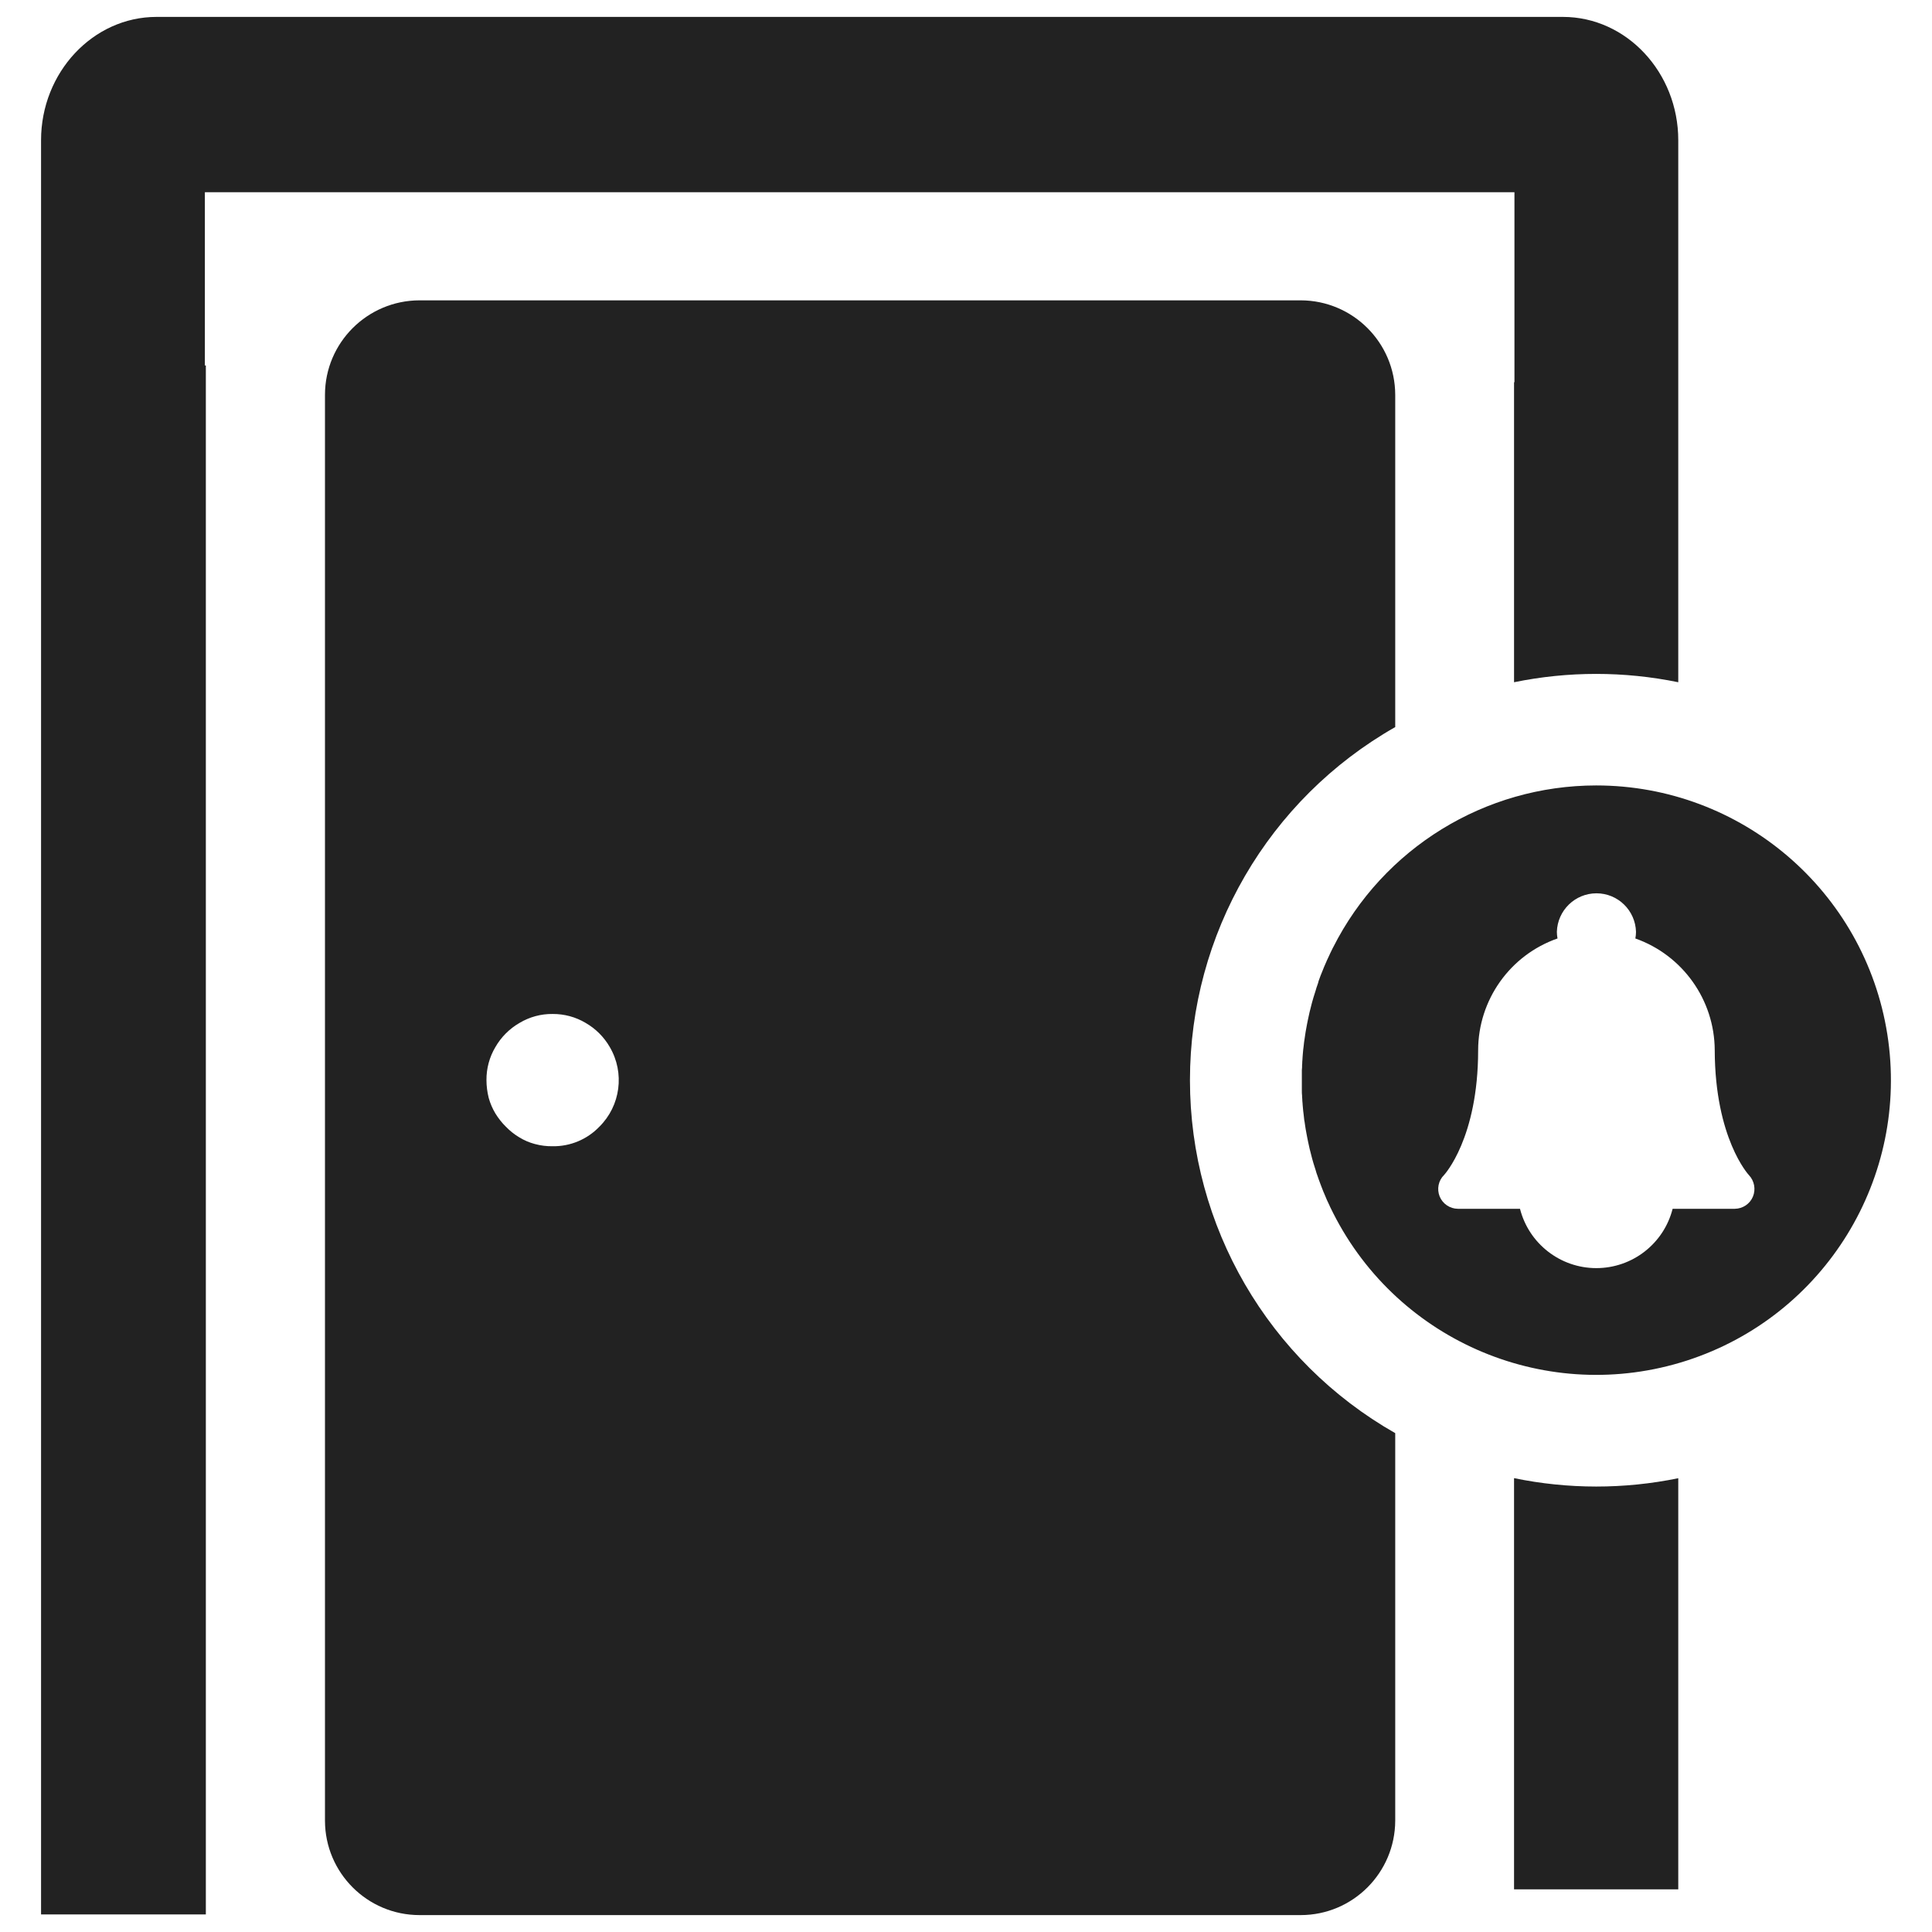 <svg xmlns="http://www.w3.org/2000/svg" xmlns:xlink="http://www.w3.org/1999/xlink" width="24" height="24" viewBox="0 0 24 24">
  <defs>
    <path id="door-alarm-a" d="M18.808,18.362 C19.481,18.501 20.175,18.501 20.848,18.363 L20.848,23.47 L18.808,23.47 L18.808,18.362 Z M16.159,3.731 C16.806,3.733 17.33,4.257 17.332,4.904 L17.332,9.032 C15.755,9.929 14.782,11.604 14.782,13.418 C14.782,15.232 15.755,16.906 17.332,17.803 L17.332,22.617 C17.33,23.264 16.806,23.789 16.159,23.79 L5.21,23.79 C4.563,23.789 4.039,23.265 4.037,22.619 L4.037,18.988 L4.037,6.979 L4.037,4.904 C4.038,4.257 4.563,3.733 5.21,3.731 L16.159,3.731 Z M7.445,13.997 C7.709,13.736 7.763,13.328 7.575,13.007 C7.503,12.882 7.4,12.779 7.275,12.707 C7.151,12.633 7.009,12.595 6.865,12.596 C6.72,12.594 6.578,12.633 6.454,12.707 C6.329,12.779 6.226,12.882 6.154,13.007 C6.08,13.131 6.042,13.273 6.043,13.417 C6.043,13.492 6.053,13.567 6.071,13.639 C6.09,13.707 6.118,13.772 6.154,13.832 C6.191,13.892 6.235,13.948 6.285,13.997 C6.334,14.048 6.39,14.092 6.45,14.128 C6.51,14.165 6.575,14.193 6.643,14.211 C6.716,14.231 6.79,14.24 6.865,14.239 C7.083,14.242 7.293,14.155 7.445,13.997 Z M19.828,9.757 C21.63,9.757 23.164,11.068 23.445,12.848 C23.725,14.629 22.668,16.348 20.953,16.902 C19.238,17.455 17.376,16.679 16.562,15.071 L16.558,15.063 C16.546,15.039 16.534,15.015 16.522,14.99 L16.516,14.976 C16.505,14.953 16.495,14.931 16.484,14.908 L16.476,14.889 C16.467,14.868 16.457,14.846 16.449,14.825 L16.439,14.802 C16.431,14.781 16.423,14.761 16.415,14.74 L16.405,14.714 C16.397,14.695 16.39,14.675 16.383,14.655 L16.373,14.626 C16.366,14.607 16.36,14.588 16.353,14.569 L16.344,14.538 C16.338,14.519 16.332,14.5 16.326,14.481 L16.316,14.449 C16.311,14.43 16.305,14.411 16.3,14.393 L16.291,14.358 C16.286,14.34 16.281,14.321 16.277,14.303 L16.268,14.268 C16.264,14.249 16.259,14.225 16.256,14.213 C16.253,14.2 16.251,14.194 16.248,14.176 C16.244,14.158 16.239,14.134 16.237,14.121 C16.234,14.109 16.233,14.102 16.23,14.084 C16.226,14.066 16.222,14.042 16.22,14.029 C16.218,14.016 16.217,14.009 16.214,13.991 C16.211,13.973 16.208,13.949 16.206,13.936 C16.203,13.923 16.202,13.916 16.2,13.897 C16.198,13.879 16.195,13.855 16.194,13.842 C16.192,13.829 16.191,13.821 16.189,13.803 C16.188,13.784 16.185,13.76 16.184,13.747 C16.183,13.734 16.181,13.721 16.181,13.708 C16.179,13.688 16.177,13.669 16.177,13.649 C16.175,13.637 16.175,13.625 16.175,13.612 C16.172,13.59 16.172,13.569 16.172,13.547 L16.172,13.517 L16.172,13.42 L16.172,13.324 L16.172,13.293 C16.175,13.271 16.175,13.25 16.175,13.228 C16.177,13.216 16.177,13.204 16.177,13.191 C16.178,13.172 16.181,13.152 16.181,13.133 C16.182,13.12 16.182,13.113 16.184,13.094 C16.186,13.075 16.188,13.051 16.189,13.038 C16.191,13.025 16.191,13.017 16.194,12.999 C16.196,12.981 16.198,12.957 16.2,12.944 C16.202,12.93 16.203,12.923 16.206,12.905 C16.208,12.887 16.212,12.863 16.214,12.85 C16.216,12.837 16.217,12.83 16.22,12.812 C16.223,12.793 16.227,12.77 16.23,12.757 C16.232,12.744 16.233,12.737 16.237,12.719 C16.24,12.701 16.245,12.677 16.248,12.665 C16.25,12.653 16.252,12.647 16.256,12.628 C16.26,12.61 16.264,12.591 16.268,12.573 L16.277,12.538 C16.281,12.519 16.286,12.501 16.291,12.482 L16.3,12.448 C16.305,12.429 16.311,12.411 16.316,12.392 L16.326,12.36 C16.332,12.341 16.338,12.322 16.344,12.303 L16.353,12.272 C16.36,12.253 16.366,12.234 16.373,12.214 L16.381,12.184 C16.388,12.164 16.396,12.144 16.403,12.124 L16.413,12.099 C16.421,12.078 16.43,12.057 16.438,12.037 L16.447,12.014 C16.456,11.993 16.466,11.971 16.475,11.95 L16.483,11.931 C16.494,11.908 16.504,11.885 16.515,11.863 L16.521,11.849 C16.533,11.824 16.545,11.8 16.557,11.775 L16.561,11.768 C17.184,10.535 18.447,9.758 19.828,9.757 Z M20.848,3.601 L20.848,4.747 L20.848,8.475 C20.175,8.337 19.481,8.337 18.808,8.475 L18.808,4.748 L18.813,4.748 L18.813,2.388 L2.545,2.388 L2.545,4.54 L2.557,4.54 L2.557,23.782 L0.51,23.782 L0.51,4.54 L0.51,3.601 L0.51,1.742 C0.51,0.9 1.155,0.21 1.944,0.21 L19.415,0.21 C20.205,0.21 20.848,0.9 20.848,1.742 L20.848,3.601 Z M21.775,14.866 C21.813,14.775 21.794,14.67 21.726,14.598 C21.722,14.594 21.304,14.143 21.301,13.045 C21.298,12.421 20.903,11.866 20.315,11.658 C20.32,11.631 20.323,11.603 20.323,11.575 C20.315,11.309 20.098,11.097 19.832,11.097 C19.566,11.097 19.348,11.309 19.34,11.575 C19.34,11.603 19.343,11.63 19.348,11.658 C18.758,11.864 18.363,12.421 18.362,13.046 C18.362,14.142 17.941,14.593 17.939,14.596 C17.868,14.665 17.847,14.771 17.884,14.863 C17.922,14.955 18.011,15.015 18.11,15.016 L18.882,15.016 C18.992,15.449 19.383,15.753 19.83,15.753 C20.278,15.753 20.668,15.449 20.778,15.016 L21.55,15.016 C21.649,15.015 21.737,14.956 21.775,14.866 Z"/>
  </defs>
  <use fill="#222" fill-rule="evenodd" xlink:href="#door-alarm-a"/>
</svg>
